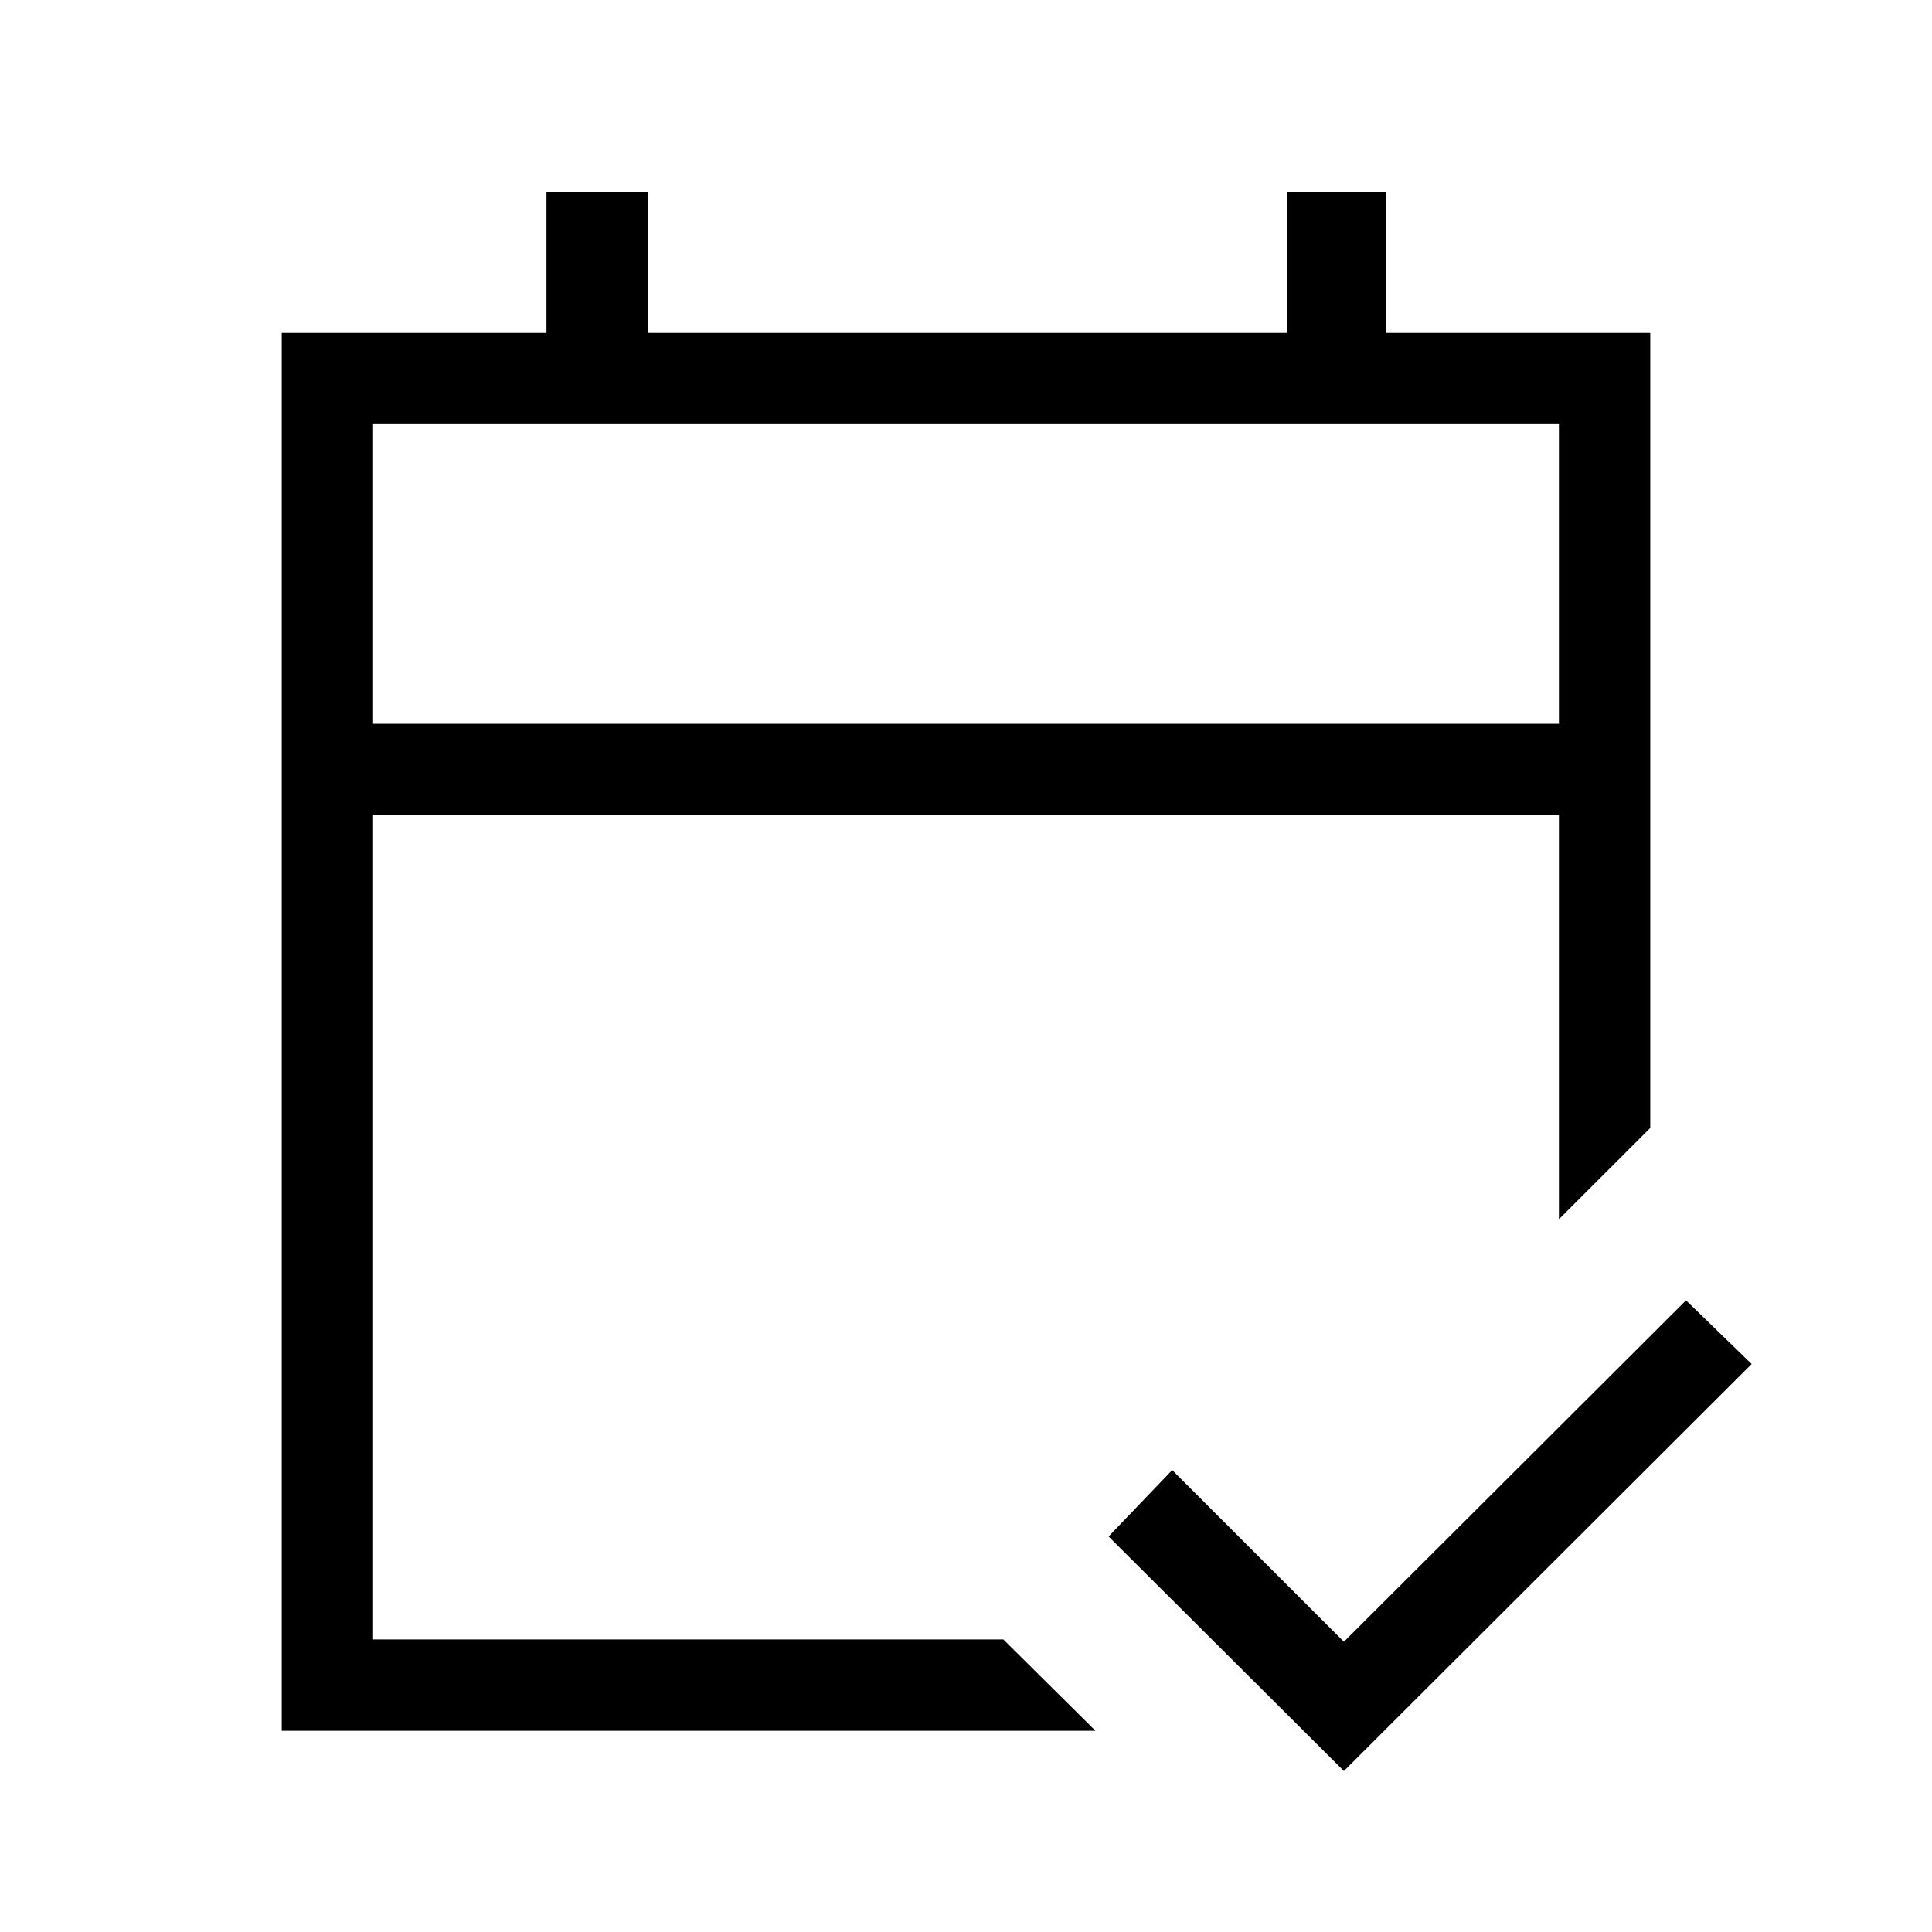 <svg xmlns="http://www.w3.org/2000/svg" width="48" height="48" viewBox="0 -960 960 960"><path d="M140-100v-694.61h131.54v-70h50.38v70h317.69v-70h49.23v70H820v395.07l-45.39 45.38V-555H185.39v409.61h313.15L544.31-100H140Zm45.39-500.38h589.22v-148.85H185.39v148.85Zm0 0v-148.85 148.85ZM667.77-80 550.85-196.54l31.61-33 85.31 85.31 170-169.62 32.61 31.62L667.77-80Z"/></svg>